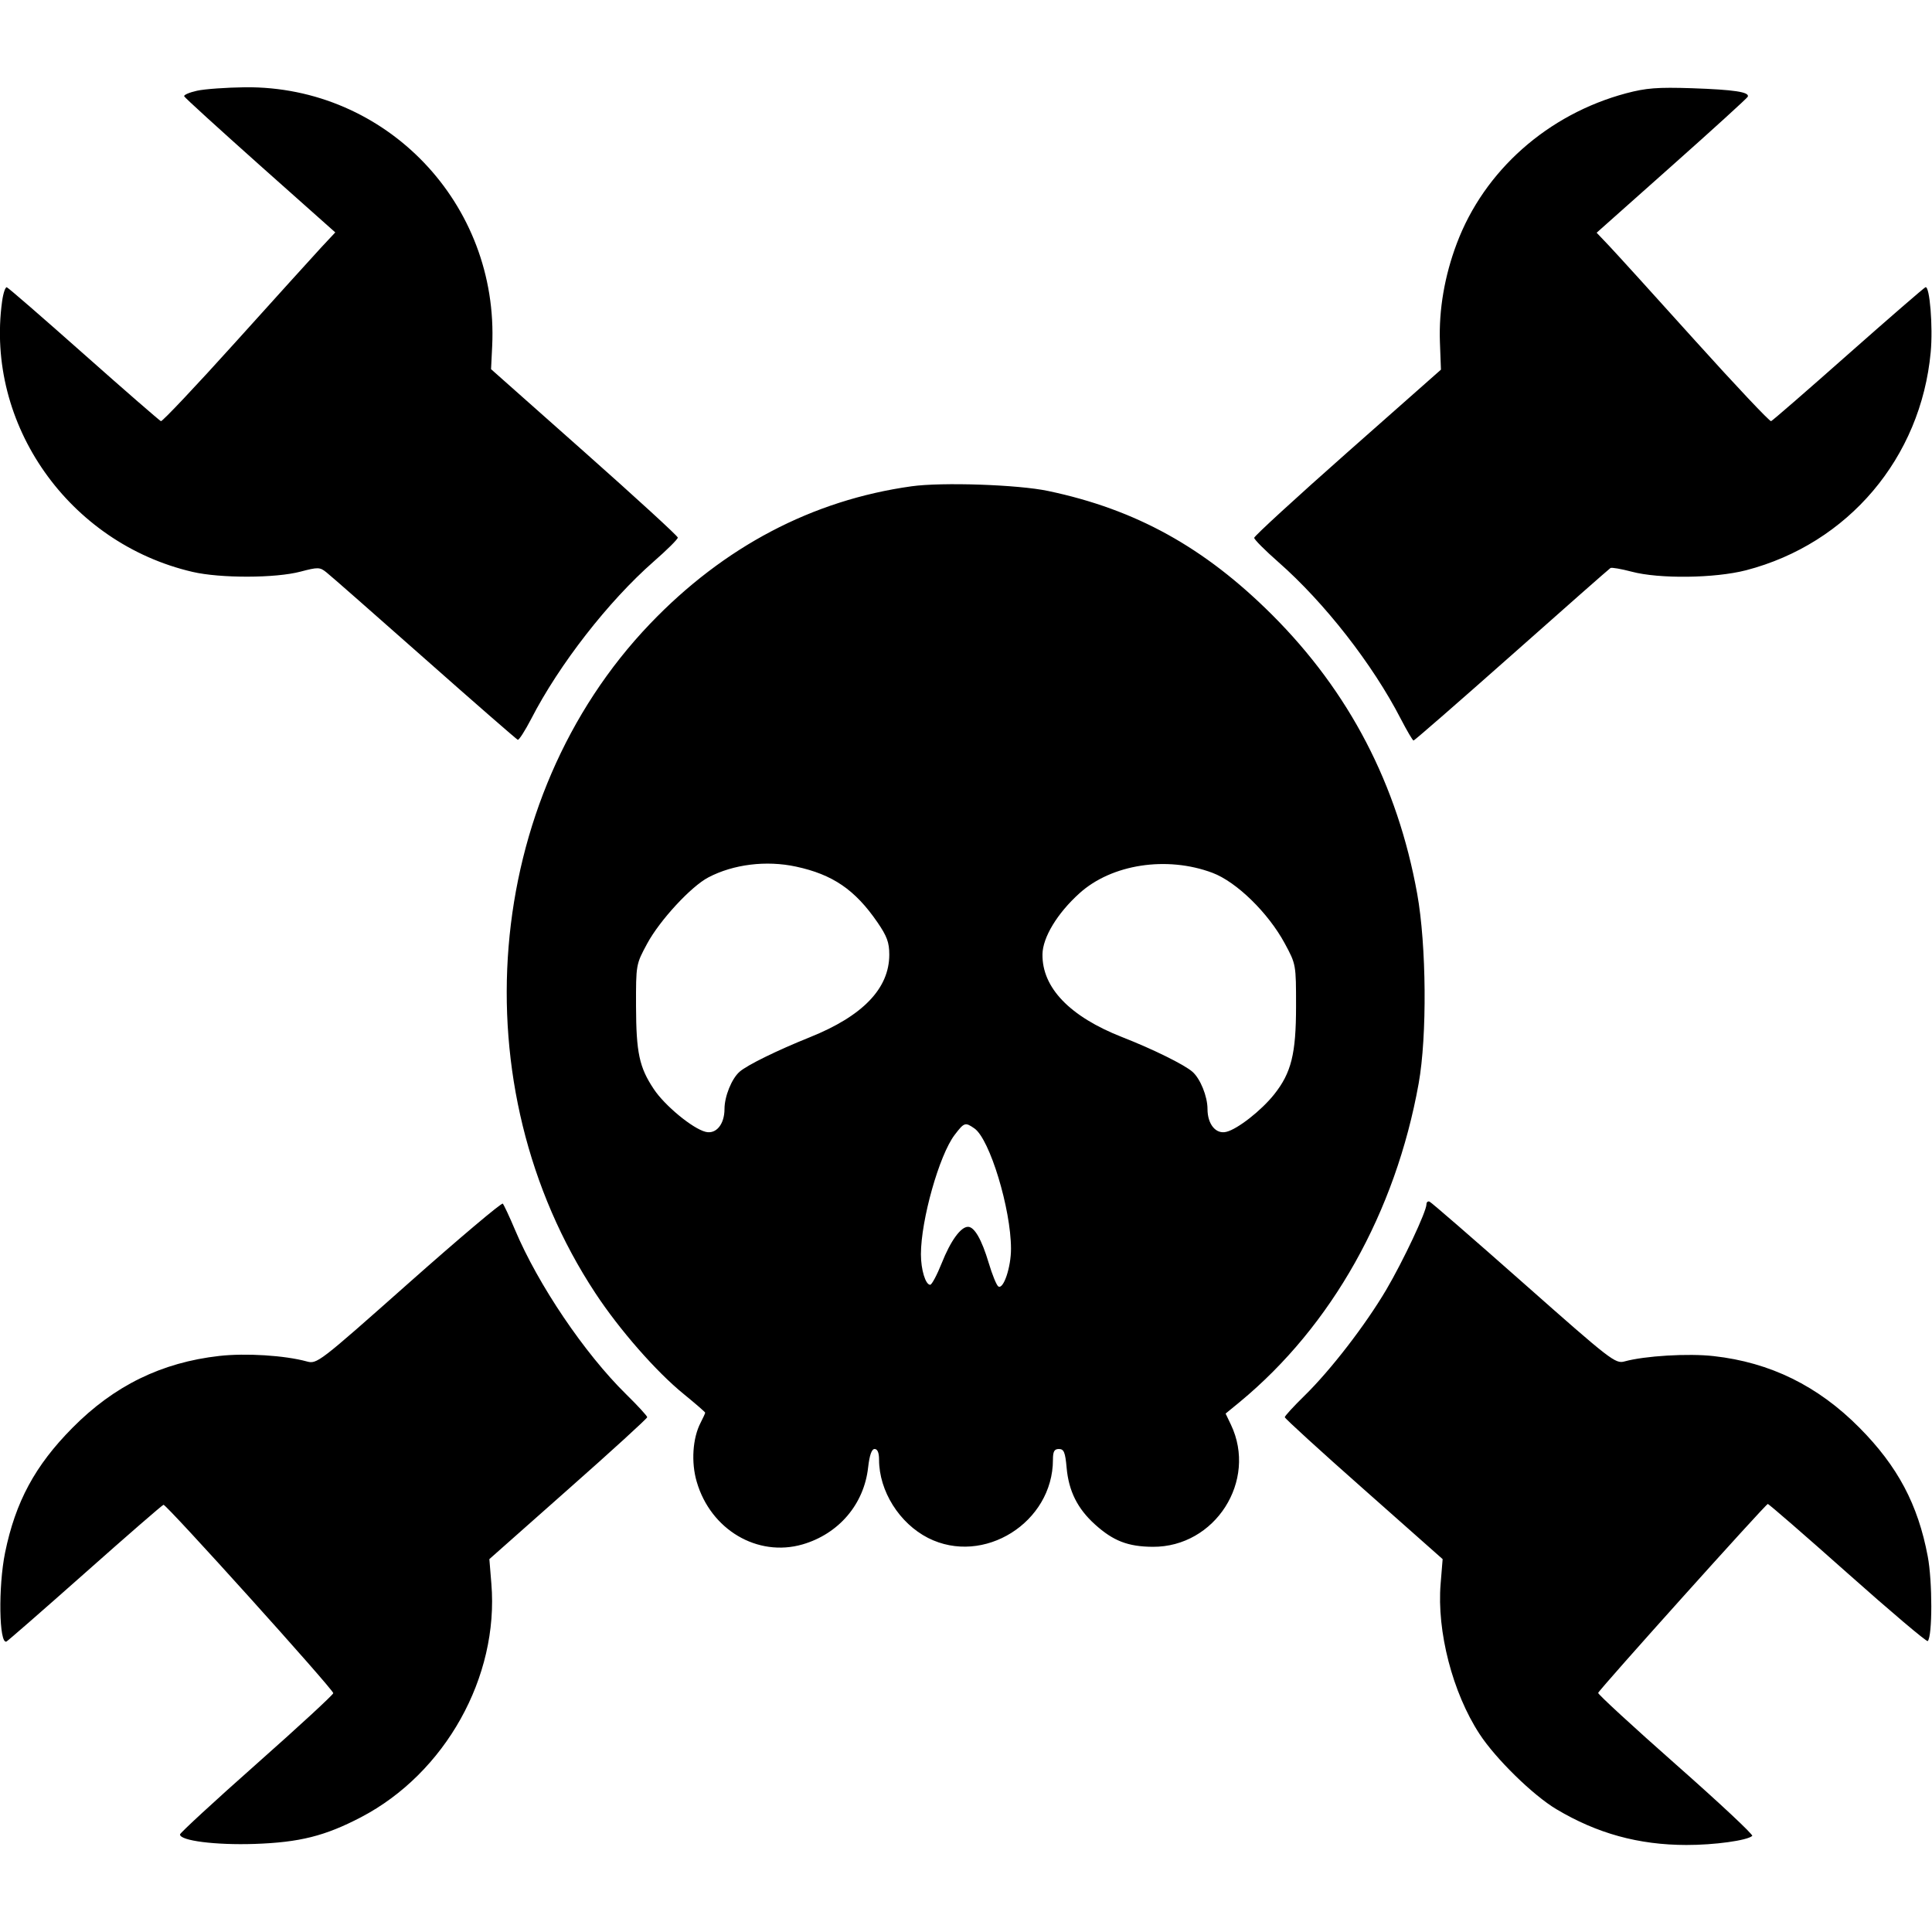 <svg xmlns="http://www.w3.org/2000/svg" role="img" viewBox="0 0 24 24"><path d="M2.448 1.127 C 2.353 1.148,2.281 1.179,2.288 1.196 C 2.294 1.213,2.720 1.600,3.232 2.057 L 4.165 2.887 3.991 3.073 C 3.896 3.176,3.416 3.706,2.924 4.252 C 2.433 4.797,2.016 5.238,1.999 5.232 C 1.982 5.225,1.551 4.851,1.043 4.400 C 0.535 3.949,0.104 3.575,0.085 3.569 C 0.067 3.562,0.040 3.641,0.026 3.744 C -0.184 5.271,0.856 6.747,2.391 7.104 C 2.738 7.185,3.425 7.183,3.733 7.101 C 3.950 7.044,3.973 7.044,4.055 7.110 C 4.104 7.148,4.652 7.630,5.274 8.180 C 5.895 8.730,6.417 9.184,6.432 9.190 C 6.447 9.195,6.522 9.078,6.599 8.930 C 6.946 8.255,7.558 7.469,8.120 6.976 C 8.285 6.832,8.420 6.698,8.420 6.678 C 8.420 6.659,7.898 6.181,7.260 5.615 L 6.100 4.586 6.114 4.300 C 6.199 2.532,4.799 1.067,3.044 1.084 C 2.811 1.087,2.542 1.106,2.448 1.127 M20.200 1.159 C 19.228 1.419,18.438 2.118,18.097 3.024 C 17.945 3.426,17.873 3.849,17.887 4.246 L 17.900 4.592 16.740 5.617 C 16.102 6.181,15.580 6.660,15.580 6.681 C 15.580 6.702,15.715 6.837,15.880 6.982 C 16.454 7.486,17.052 8.252,17.401 8.930 C 17.478 9.078,17.549 9.200,17.560 9.199 C 17.571 9.199,18.120 8.721,18.780 8.136 C 19.439 7.551,19.991 7.065,20.006 7.056 C 20.021 7.047,20.138 7.067,20.267 7.101 C 20.610 7.193,21.302 7.184,21.690 7.084 C 22.959 6.754,23.862 5.688,23.984 4.374 C 24.013 4.060,23.972 3.549,23.919 3.568 C 23.901 3.575,23.469 3.949,22.959 4.400 C 22.450 4.851,22.019 5.225,22.001 5.232 C 21.984 5.238,21.559 4.788,21.058 4.232 C 20.557 3.675,20.076 3.146,19.990 3.055 L 19.834 2.891 20.767 2.061 C 21.280 1.605,21.705 1.218,21.712 1.201 C 21.734 1.143,21.540 1.114,21.020 1.096 C 20.589 1.082,20.449 1.093,20.200 1.159 M11.323 6.041 C 10.091 6.213,8.992 6.791,8.075 7.749 C 5.991 9.928,5.700 13.490,7.396 16.064 C 7.696 16.520,8.153 17.041,8.493 17.317 C 8.640 17.437,8.760 17.541,8.760 17.549 C 8.760 17.557,8.734 17.614,8.702 17.676 C 8.604 17.866,8.584 18.166,8.655 18.407 C 8.828 19.003,9.410 19.347,9.970 19.185 C 10.419 19.054,10.733 18.687,10.784 18.230 C 10.802 18.075,10.828 18.000,10.865 18.000 C 10.901 18.000,10.920 18.047,10.920 18.133 C 10.920 18.522,11.172 18.923,11.529 19.105 C 12.218 19.454,13.080 18.913,13.080 18.133 C 13.080 18.030,13.097 18.000,13.154 18.000 C 13.216 18.000,13.233 18.040,13.250 18.233 C 13.276 18.523,13.385 18.741,13.602 18.937 C 13.829 19.142,14.012 19.213,14.320 19.215 C 15.095 19.220,15.623 18.394,15.291 17.698 L 15.225 17.560 15.403 17.414 C 16.544 16.470,17.335 15.062,17.623 13.460 C 17.729 12.871,17.720 11.742,17.605 11.103 C 17.360 9.746,16.761 8.595,15.803 7.638 C 14.962 6.799,14.110 6.328,13.020 6.099 C 12.648 6.020,11.700 5.988,11.323 6.041 M9.887 10.765 C 10.344 10.863,10.621 11.052,10.899 11.456 C 11.018 11.629,11.047 11.707,11.047 11.859 C 11.047 12.279,10.718 12.621,10.060 12.885 C 9.652 13.049,9.281 13.231,9.187 13.314 C 9.089 13.400,9.000 13.620,9.000 13.776 C 9.000 13.966,8.896 14.093,8.765 14.060 C 8.604 14.020,8.256 13.733,8.121 13.528 C 7.941 13.258,7.903 13.077,7.901 12.500 C 7.900 11.981,7.900 11.980,8.040 11.721 C 8.196 11.432,8.585 11.011,8.800 10.899 C 9.111 10.736,9.519 10.686,9.887 10.765 M15.060 10.842 C 15.360 10.954,15.755 11.340,15.960 11.720 C 16.100 11.979,16.100 11.982,16.100 12.500 C 16.100 13.091,16.041 13.327,15.828 13.595 C 15.669 13.795,15.374 14.026,15.235 14.060 C 15.104 14.093,15.000 13.966,15.000 13.776 C 15.000 13.620,14.911 13.400,14.813 13.314 C 14.713 13.226,14.325 13.034,13.939 12.883 C 13.289 12.628,12.944 12.269,12.950 11.854 C 12.953 11.644,13.135 11.344,13.409 11.097 C 13.809 10.735,14.493 10.630,15.060 10.842 M12.105 14.018 C 12.295 14.151,12.558 15.016,12.559 15.511 C 12.560 15.740,12.466 16.021,12.402 15.981 C 12.380 15.968,12.326 15.836,12.282 15.688 C 12.195 15.398,12.105 15.240,12.025 15.240 C 11.935 15.240,11.809 15.413,11.699 15.690 C 11.640 15.838,11.575 15.960,11.555 15.960 C 11.497 15.960,11.440 15.772,11.440 15.581 C 11.440 15.156,11.668 14.348,11.859 14.098 C 11.978 13.942,11.990 13.938,12.105 14.018 M5.080 15.936 C 3.956 16.933,3.938 16.947,3.810 16.912 C 3.535 16.837,3.054 16.807,2.724 16.844 C 2.007 16.925,1.417 17.214,0.900 17.737 C 0.435 18.206,0.192 18.657,0.063 19.288 C -0.023 19.710,-0.012 20.428,0.080 20.392 C 0.096 20.385,0.535 20.002,1.056 19.540 C 1.576 19.078,2.015 18.697,2.031 18.693 C 2.066 18.685,4.140 20.986,4.140 21.033 C 4.140 21.052,3.712 21.447,3.188 21.911 C 2.664 22.375,2.236 22.770,2.236 22.788 C 2.235 22.866,2.676 22.922,3.160 22.906 C 3.721 22.887,4.037 22.808,4.485 22.574 C 5.531 22.027,6.199 20.831,6.104 19.674 L 6.079 19.368 7.059 18.500 C 7.599 18.023,8.040 17.620,8.040 17.605 C 8.040 17.590,7.922 17.461,7.777 17.319 C 7.261 16.812,6.685 15.959,6.398 15.278 C 6.329 15.114,6.260 14.968,6.246 14.952 C 6.232 14.937,5.707 15.380,5.080 15.936 M17.720 14.960 C 17.720 15.050,17.432 15.662,17.221 16.021 C 16.961 16.461,16.531 17.019,16.204 17.339 C 16.070 17.470,15.960 17.590,15.960 17.605 C 15.960 17.620,16.401 18.023,16.941 18.500 L 17.921 19.368 17.896 19.674 C 17.847 20.266,18.045 21.029,18.379 21.540 C 18.579 21.847,19.044 22.302,19.333 22.474 C 19.839 22.776,20.354 22.918,20.948 22.919 C 21.295 22.920,21.707 22.863,21.767 22.806 C 21.783 22.792,21.356 22.393,20.820 21.920 C 20.284 21.447,19.849 21.046,19.853 21.030 C 19.862 20.992,21.932 18.687,21.960 18.683 C 21.971 18.681,22.418 19.069,22.952 19.544 C 23.487 20.020,23.935 20.399,23.947 20.386 C 24.006 20.328,24.006 19.641,23.947 19.333 C 23.826 18.690,23.574 18.215,23.100 17.737 C 22.586 17.217,21.990 16.924,21.288 16.846 C 20.973 16.810,20.430 16.843,20.181 16.912 C 20.067 16.944,20.011 16.900,18.929 15.943 C 18.305 15.391,17.778 14.934,17.758 14.927 C 17.737 14.919,17.720 14.934,17.720 14.960 " stroke="none" fill="black" fill-rule="evenodd"></path></svg>